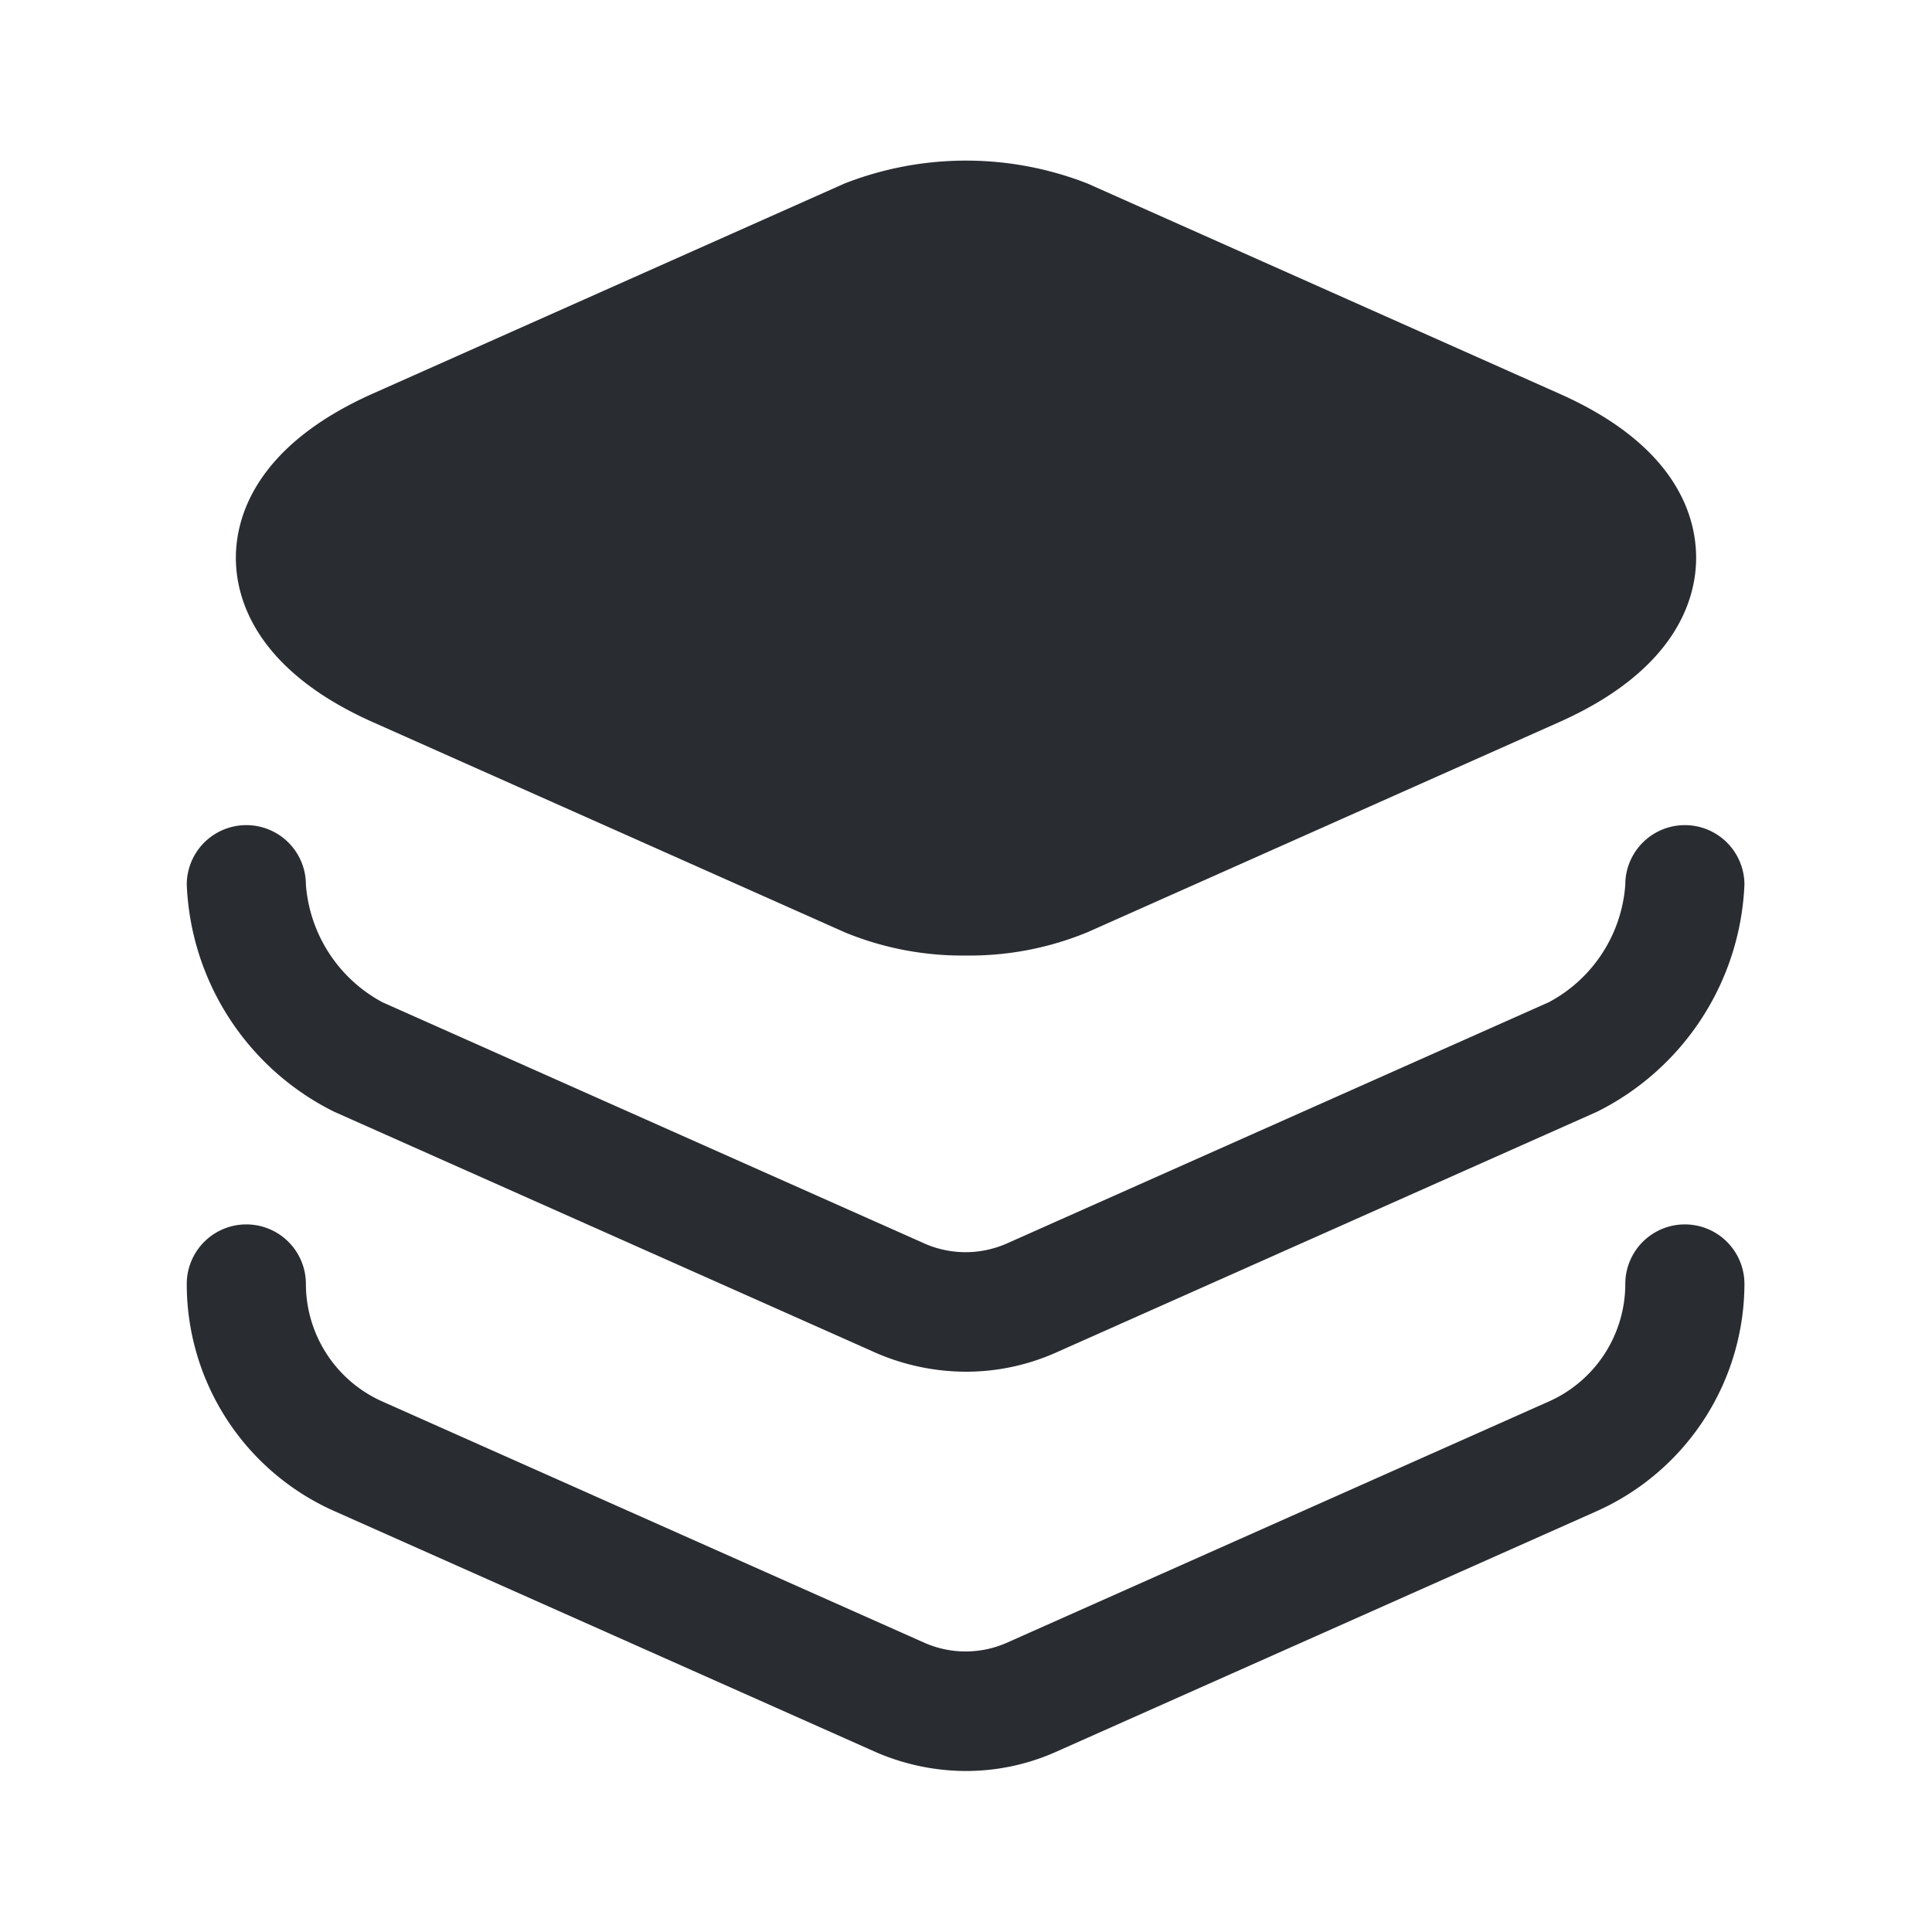 <svg height="24" viewBox="0 0 24 24" width="24" xmlns="http://www.w3.org/2000/svg"><g fill="#292d32"><path d="m16.44 2.895-5.86-2.61a4.143 4.143 0 0 0 -3.02 0l-5.86 2.61c-1.48.66-1.7 1.56-1.7 2.04s.22 1.38 1.7 2.04l5.86 2.61a3.835 3.835 0 0 0 1.51.29 3.835 3.835 0 0 0 1.51-.29l5.86-2.61c1.48-.66 1.7-1.56 1.7-2.04s-.21-1.38-1.7-2.04z" transform="translate(2.93 1.995)"/><path d="m9.68 6.79a2.829 2.829 0 0 1 -1.11-.23l-6.74-3a3.3 3.3 0 0 1 -1.83-2.82.74.74 0 0 1 1.48 0 1.815 1.815 0 0 0 .95 1.46l6.74 3a1.267 1.267 0 0 0 1.01 0l6.74-3a1.8 1.8 0 0 0 .95-1.46.74.74 0 0 1 1.48 0 3.309 3.309 0 0 1 -1.83 2.82l-6.74 3a2.745 2.745 0 0 1 -1.1.23z" transform="translate(2.32 10.25)"/><path d="m9.68 6.79a2.829 2.829 0 0 1 -1.11-.23l-6.74-3a3.085 3.085 0 0 1 -1.83-2.82.74.74 0 0 1 1.48 0 1.6 1.6 0 0 0 .95 1.46l6.74 3a1.267 1.267 0 0 0 1.01 0l6.74-3a1.6 1.6 0 0 0 .95-1.46.74.74 0 0 1 1.48 0 3.1 3.1 0 0 1 -1.83 2.82l-6.74 3a2.745 2.745 0 0 1 -1.1.23z" transform="translate(2.32 15.21)"/></g><path d="m0 0h24v24h-24z" fill="none" opacity="0"/></svg>